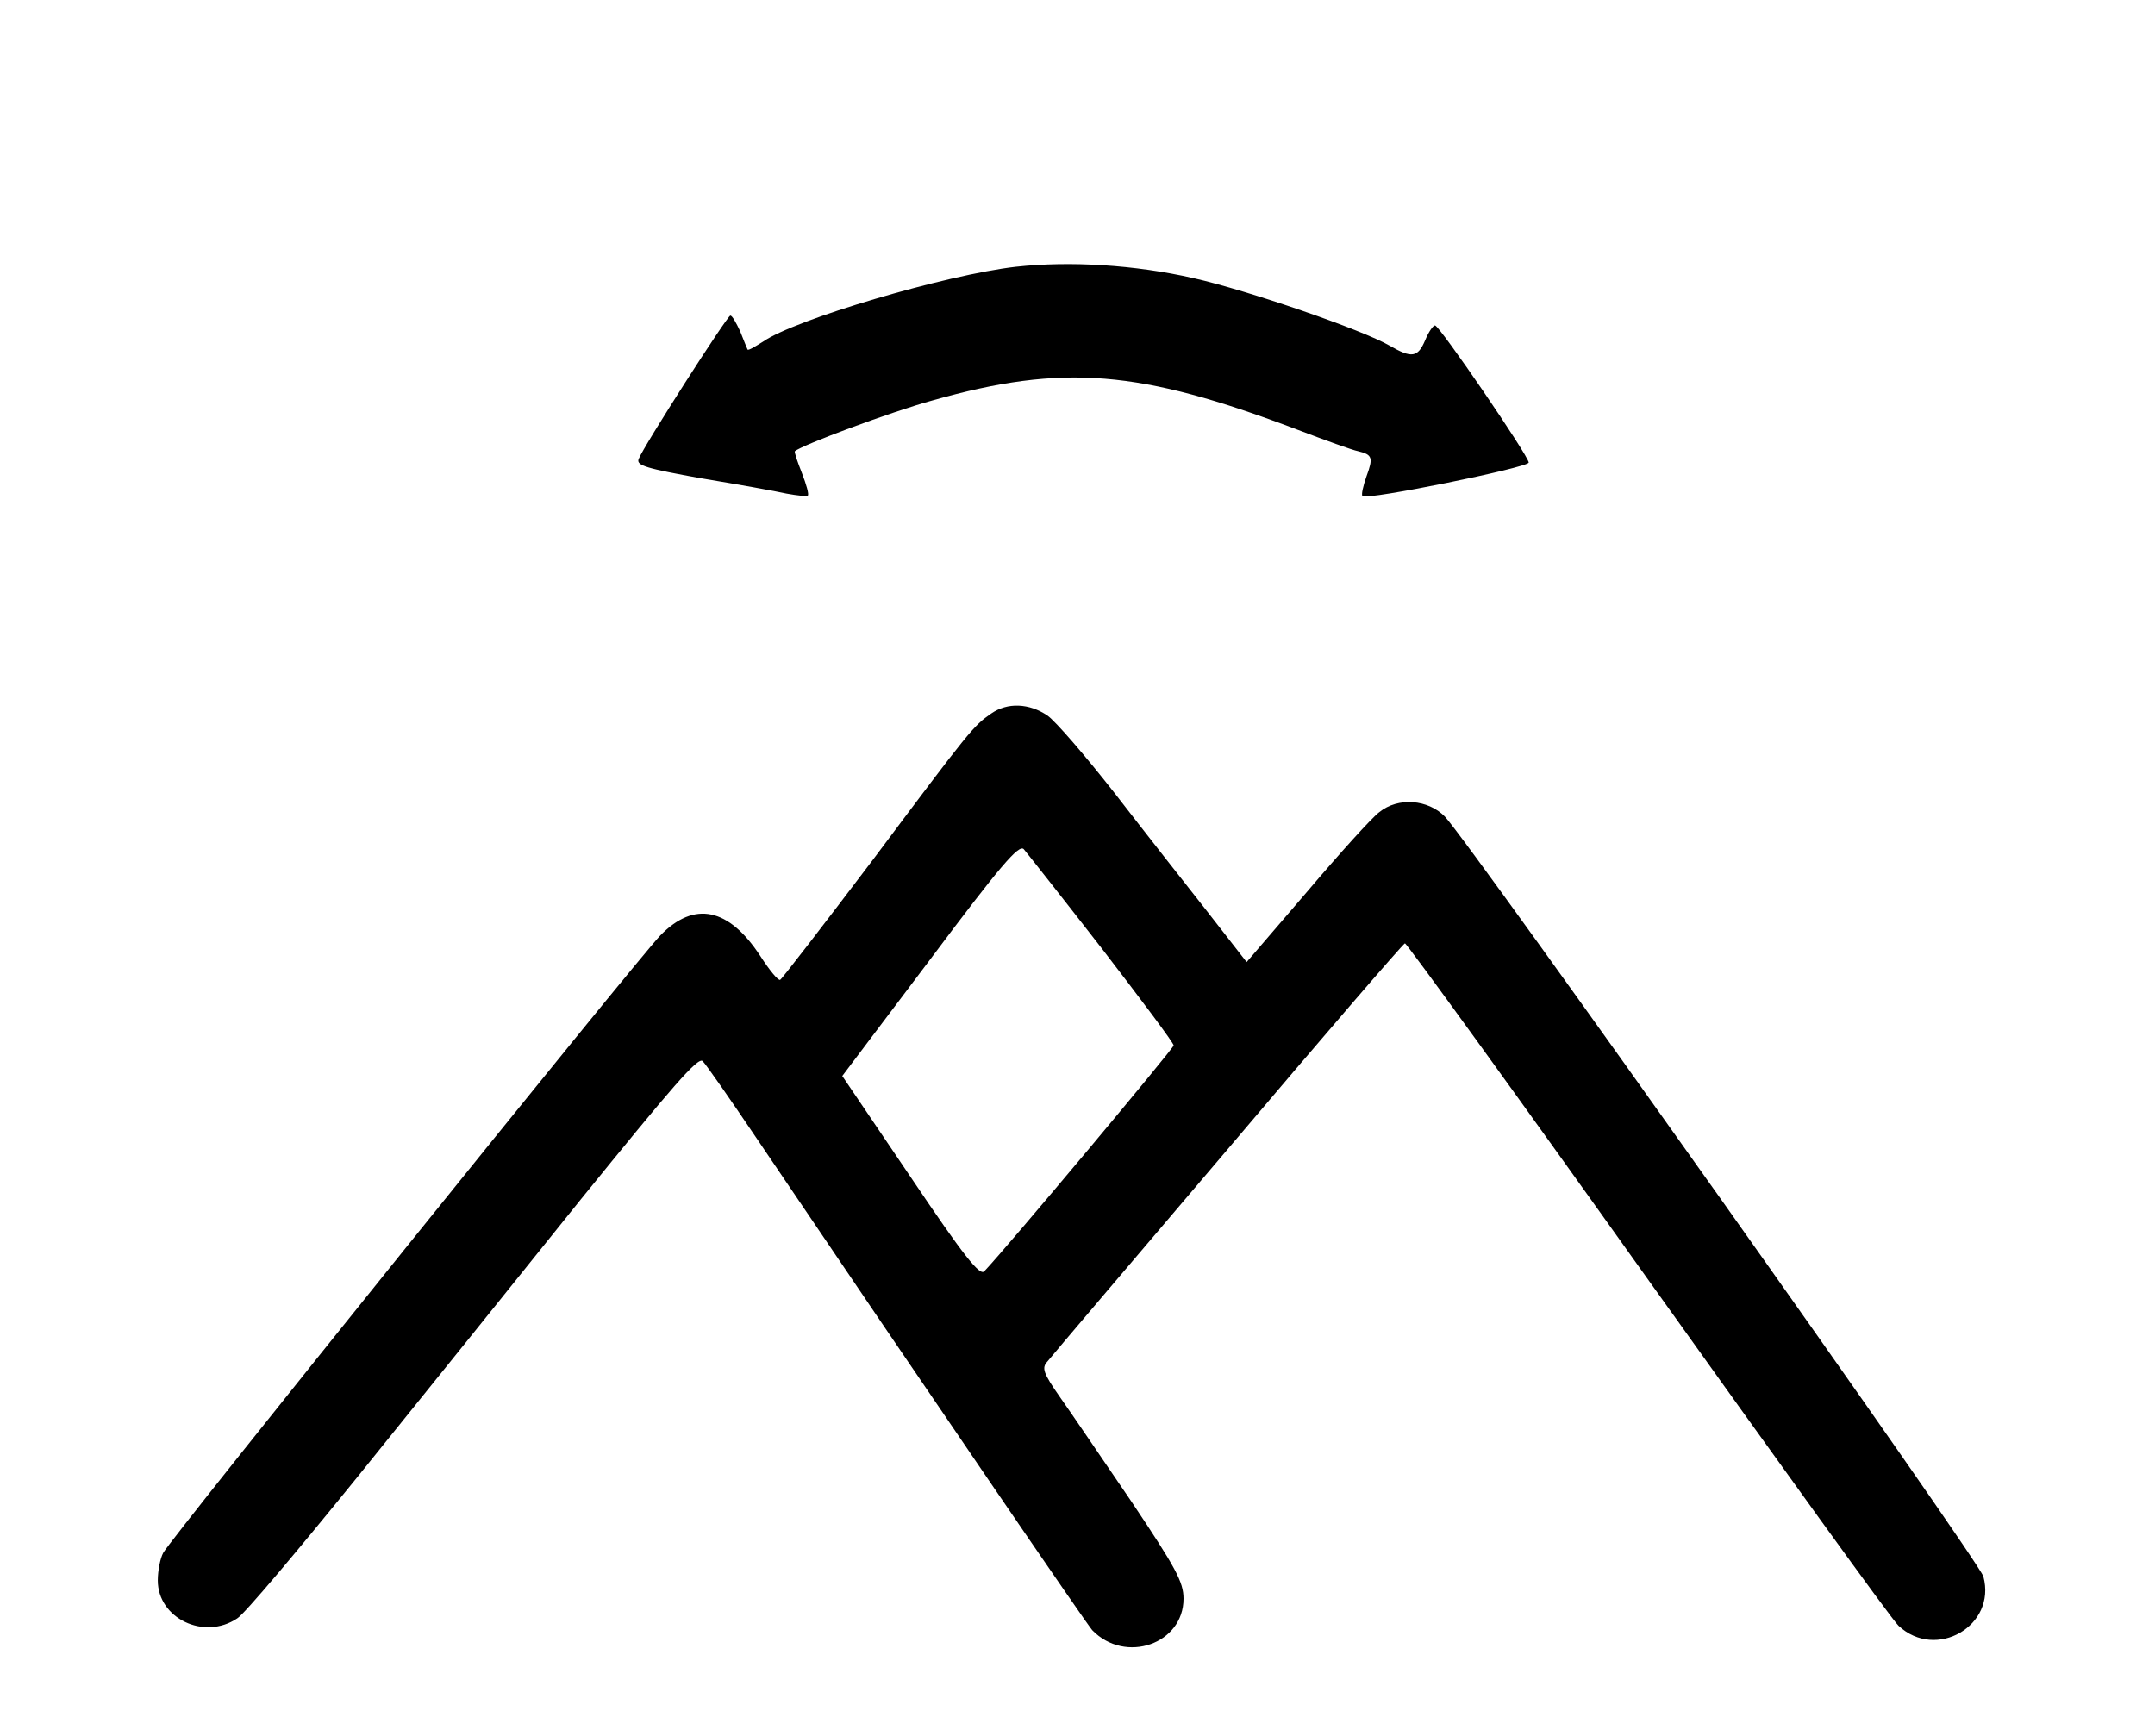 <?xml version="1.0" standalone="no"?>
<!DOCTYPE svg PUBLIC "-//W3C//DTD SVG 20010904//EN"
 "http://www.w3.org/TR/2001/REC-SVG-20010904/DTD/svg10.dtd">
<svg version="1.0" xmlns="http://www.w3.org/2000/svg"
 width="437pt" height="352pt" viewBox="0 0 437 352"
 preserveAspectRatio="xMidYMid meet">
<g transform="translate(0,352) scale(0.1,-0.1)"
fill="#000000" stroke="none">
<path d="M2060 2979 c-141 -16 -449 -107 -513 -152 -16 -10 -29 -18 -31 -16
-1 2 -8 19 -15 37 -8 17 -16 32 -20 32 -6 0 -176 -265 -186 -291 -5 -13 16
-19 127 -39 73 -12 151 -26 173 -31 22 -4 41 -6 43 -4 3 2 -3 23 -12 46 -9 23
-16 43 -14 44 13 12 195 80 279 103 265 75 420 62 739 -59 58 -22 113 -42 124
-44 29 -7 31 -13 17 -51 -7 -20 -11 -38 -8 -40 8 -9 337 58 337 68 0 13 -181
278 -190 278 -4 0 -13 -13 -20 -30 -15 -35 -27 -37 -72 -11 -55 32 -287 112
-398 137 -119 27 -250 35 -360 23z"/>
<path d="M2010 2073 c-36 -25 -42 -32 -241 -298 -100 -132 -184 -241 -187
-242 -4 -2 -22 20 -40 48 -64 98 -134 113 -203 42 -45 -46 -993 -1223 -1008
-1252 -6 -11 -11 -36 -11 -56 0 -77 94 -122 161 -77 15 9 124 139 244 287 120
149 324 402 453 563 185 228 238 290 247 280 7 -7 55 -76 107 -153 367 -543
674 -992 683 -1001 67 -69 185 -28 185 64 0 34 -16 63 -105 196 -58 85 -123
181 -145 212 -35 50 -38 60 -26 73 7 9 172 203 366 431 193 228 355 416 359
417 3 1 224 -304 491 -679 267 -374 496 -692 510 -705 76 -71 199 0 172 100
-9 32 -1040 1486 -1092 1541 -34 35 -95 40 -133 9 -14 -10 -80 -83 -147 -162
l-122 -142 -81 104 c-45 57 -129 164 -187 239 -58 74 -119 145 -136 157 -37
25 -81 27 -114 4z m224 -476 c80 -104 146 -192 146 -197 0 -6 -339 -411 -384
-458 -9 -10 -41 30 -150 192 l-138 204 178 236 c143 191 180 234 190 224 6 -7
78 -98 158 -201z"/>
</g>
</svg>
